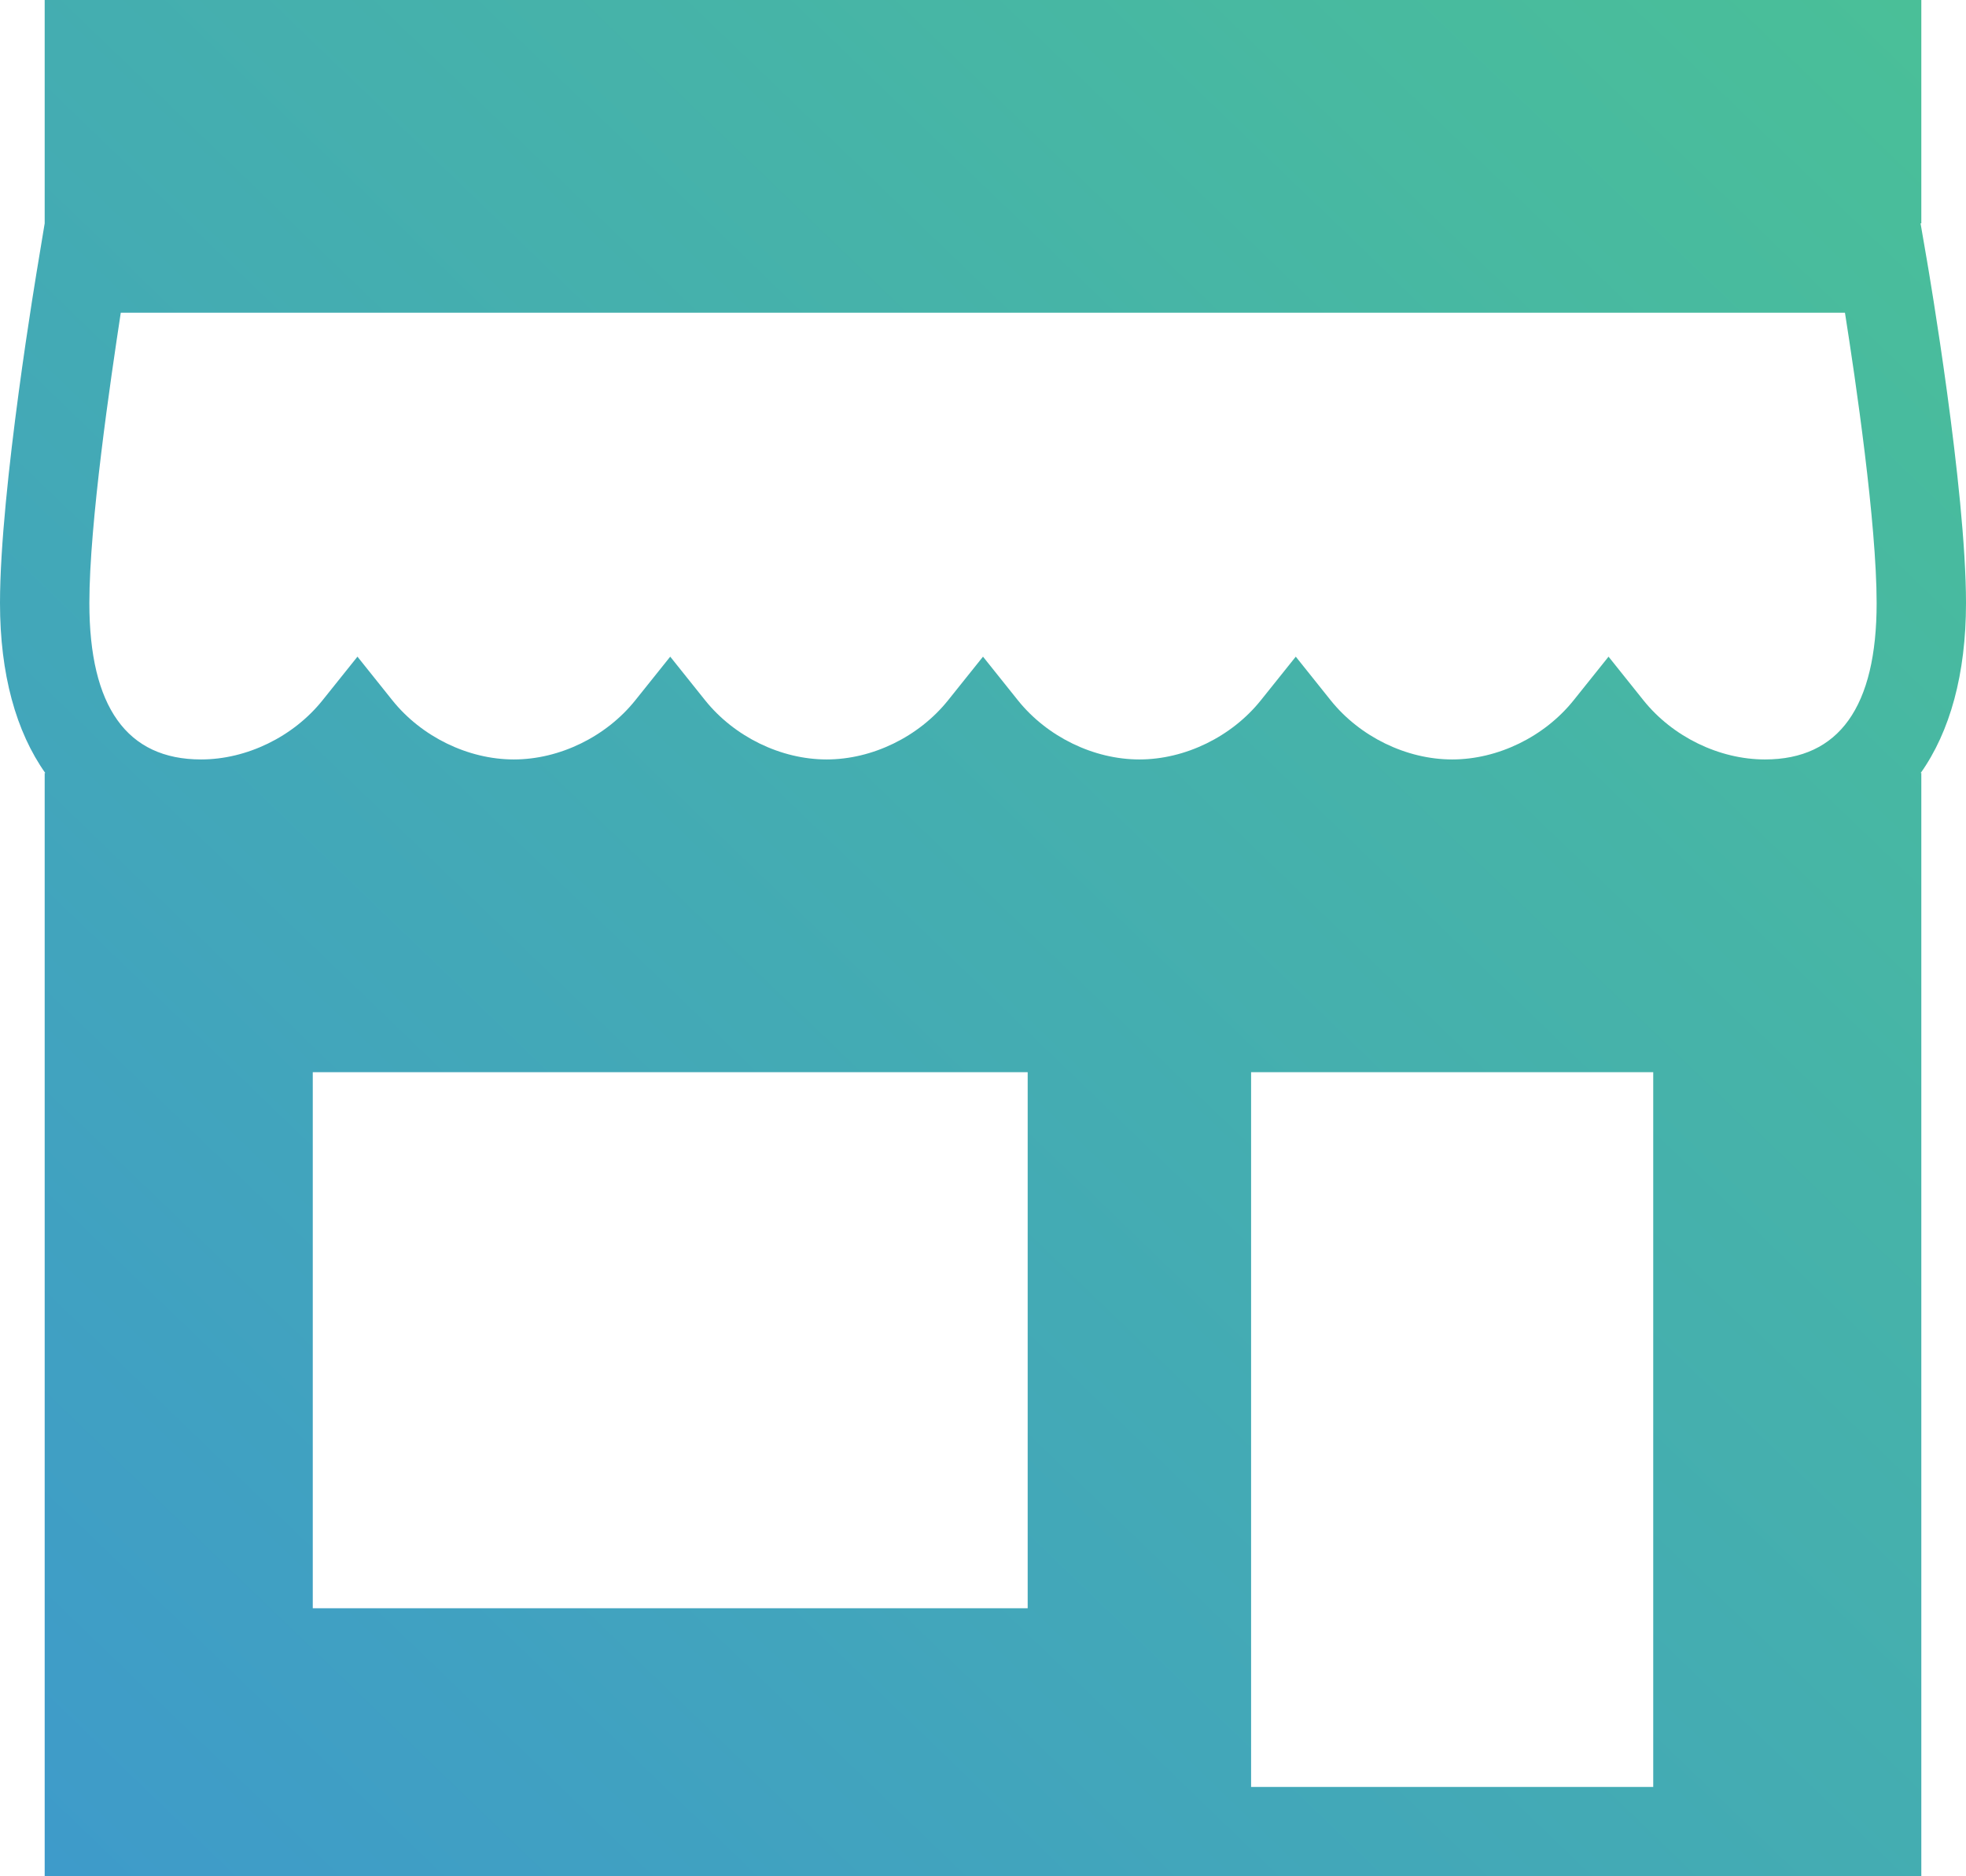<?xml version="1.0" standalone="no"?><!-- Generator: Gravit.io --><svg xmlns="http://www.w3.org/2000/svg" xmlns:xlink="http://www.w3.org/1999/xlink" style="isolation:isolate" viewBox="848 452.11 234.96 224.28" width="234.96" height="224.28"><defs><linearGradient id="_lgradient_1" x1="-3.885780586188048e-16" y1="1" x2="1" y2="-4.440892098500626e-16"><stop offset="0%" style="stop-color:#3E9ACB"/><stop offset="100%" style="stop-color:#4AC097"/></linearGradient></defs><path d="M 853.437 544.548 C 853.405 544.531 853.372 544.511 853.34 544.492 L 853.34 676.39 L 1077.62 676.39 L 1077.62 544.492 C 1077.59 544.507 1077.559 544.522 1077.528 544.536 L 1077.528 544.536 L 1077.528 544.536 C 1081.055 539.563 1082.96 532.667 1082.96 524.2 C 1082.96 510.551 1078.485 484.353 1078.293 483.248 L 1077.529 478.81 L 853.34 478.81 L 852.603 483.274 C 852.416 484.385 848 510.567 848 524.2 C 848 532.673 849.907 539.573 853.437 544.548 Z M 970.82 644.35 L 885.38 644.35 L 885.38 580.27 L 970.82 580.27 L 970.82 644.35 L 970.82 644.35 Z M 1045.58 665.71 L 997.52 665.71 L 997.52 580.27 L 1045.58 580.27 L 1045.58 665.71 L 1045.58 665.71 Z M 1077.62 478.81 L 1077.529 478.81 L 853.34 478.81 L 853.34 452.11 L 1077.62 452.11 L 1077.62 478.81 L 1077.62 478.81 Z M 1040.24 530.603 L 1036.069 535.815 C 1032.577 540.177 1027.013 542.89 1021.55 542.89 C 1016.087 542.89 1010.523 540.177 1007.031 535.82 L 1002.86 530.603 L 998.689 535.815 C 995.197 540.177 989.633 542.89 984.17 542.89 C 978.707 542.89 973.143 540.177 969.651 535.82 L 965.48 530.603 L 961.309 535.815 C 957.817 540.177 952.253 542.89 946.79 542.89 C 941.327 542.89 935.763 540.177 932.271 535.82 L 928.1 530.603 L 923.929 535.815 C 920.437 540.177 914.873 542.89 909.41 542.89 C 903.947 542.89 898.383 540.177 894.891 535.82 L 890.72 530.603 L 886.549 535.815 C 883.057 540.177 877.493 542.89 872.03 542.89 C 863.171 542.89 858.68 536.599 858.68 524.2 C 858.68 514.647 861.206 497.569 862.434 489.49 L 1068.494 489.49 C 1069.765 497.553 1072.28 514.647 1072.28 524.2 C 1072.28 536.599 1067.789 542.89 1058.93 542.89 C 1053.467 542.89 1047.903 540.177 1044.411 535.82 L 1040.24 530.603 L 1040.24 530.603 Z" style="stroke:none;fill:url(#_lgradient_1);stroke-miterlimit:10;"/></svg>
